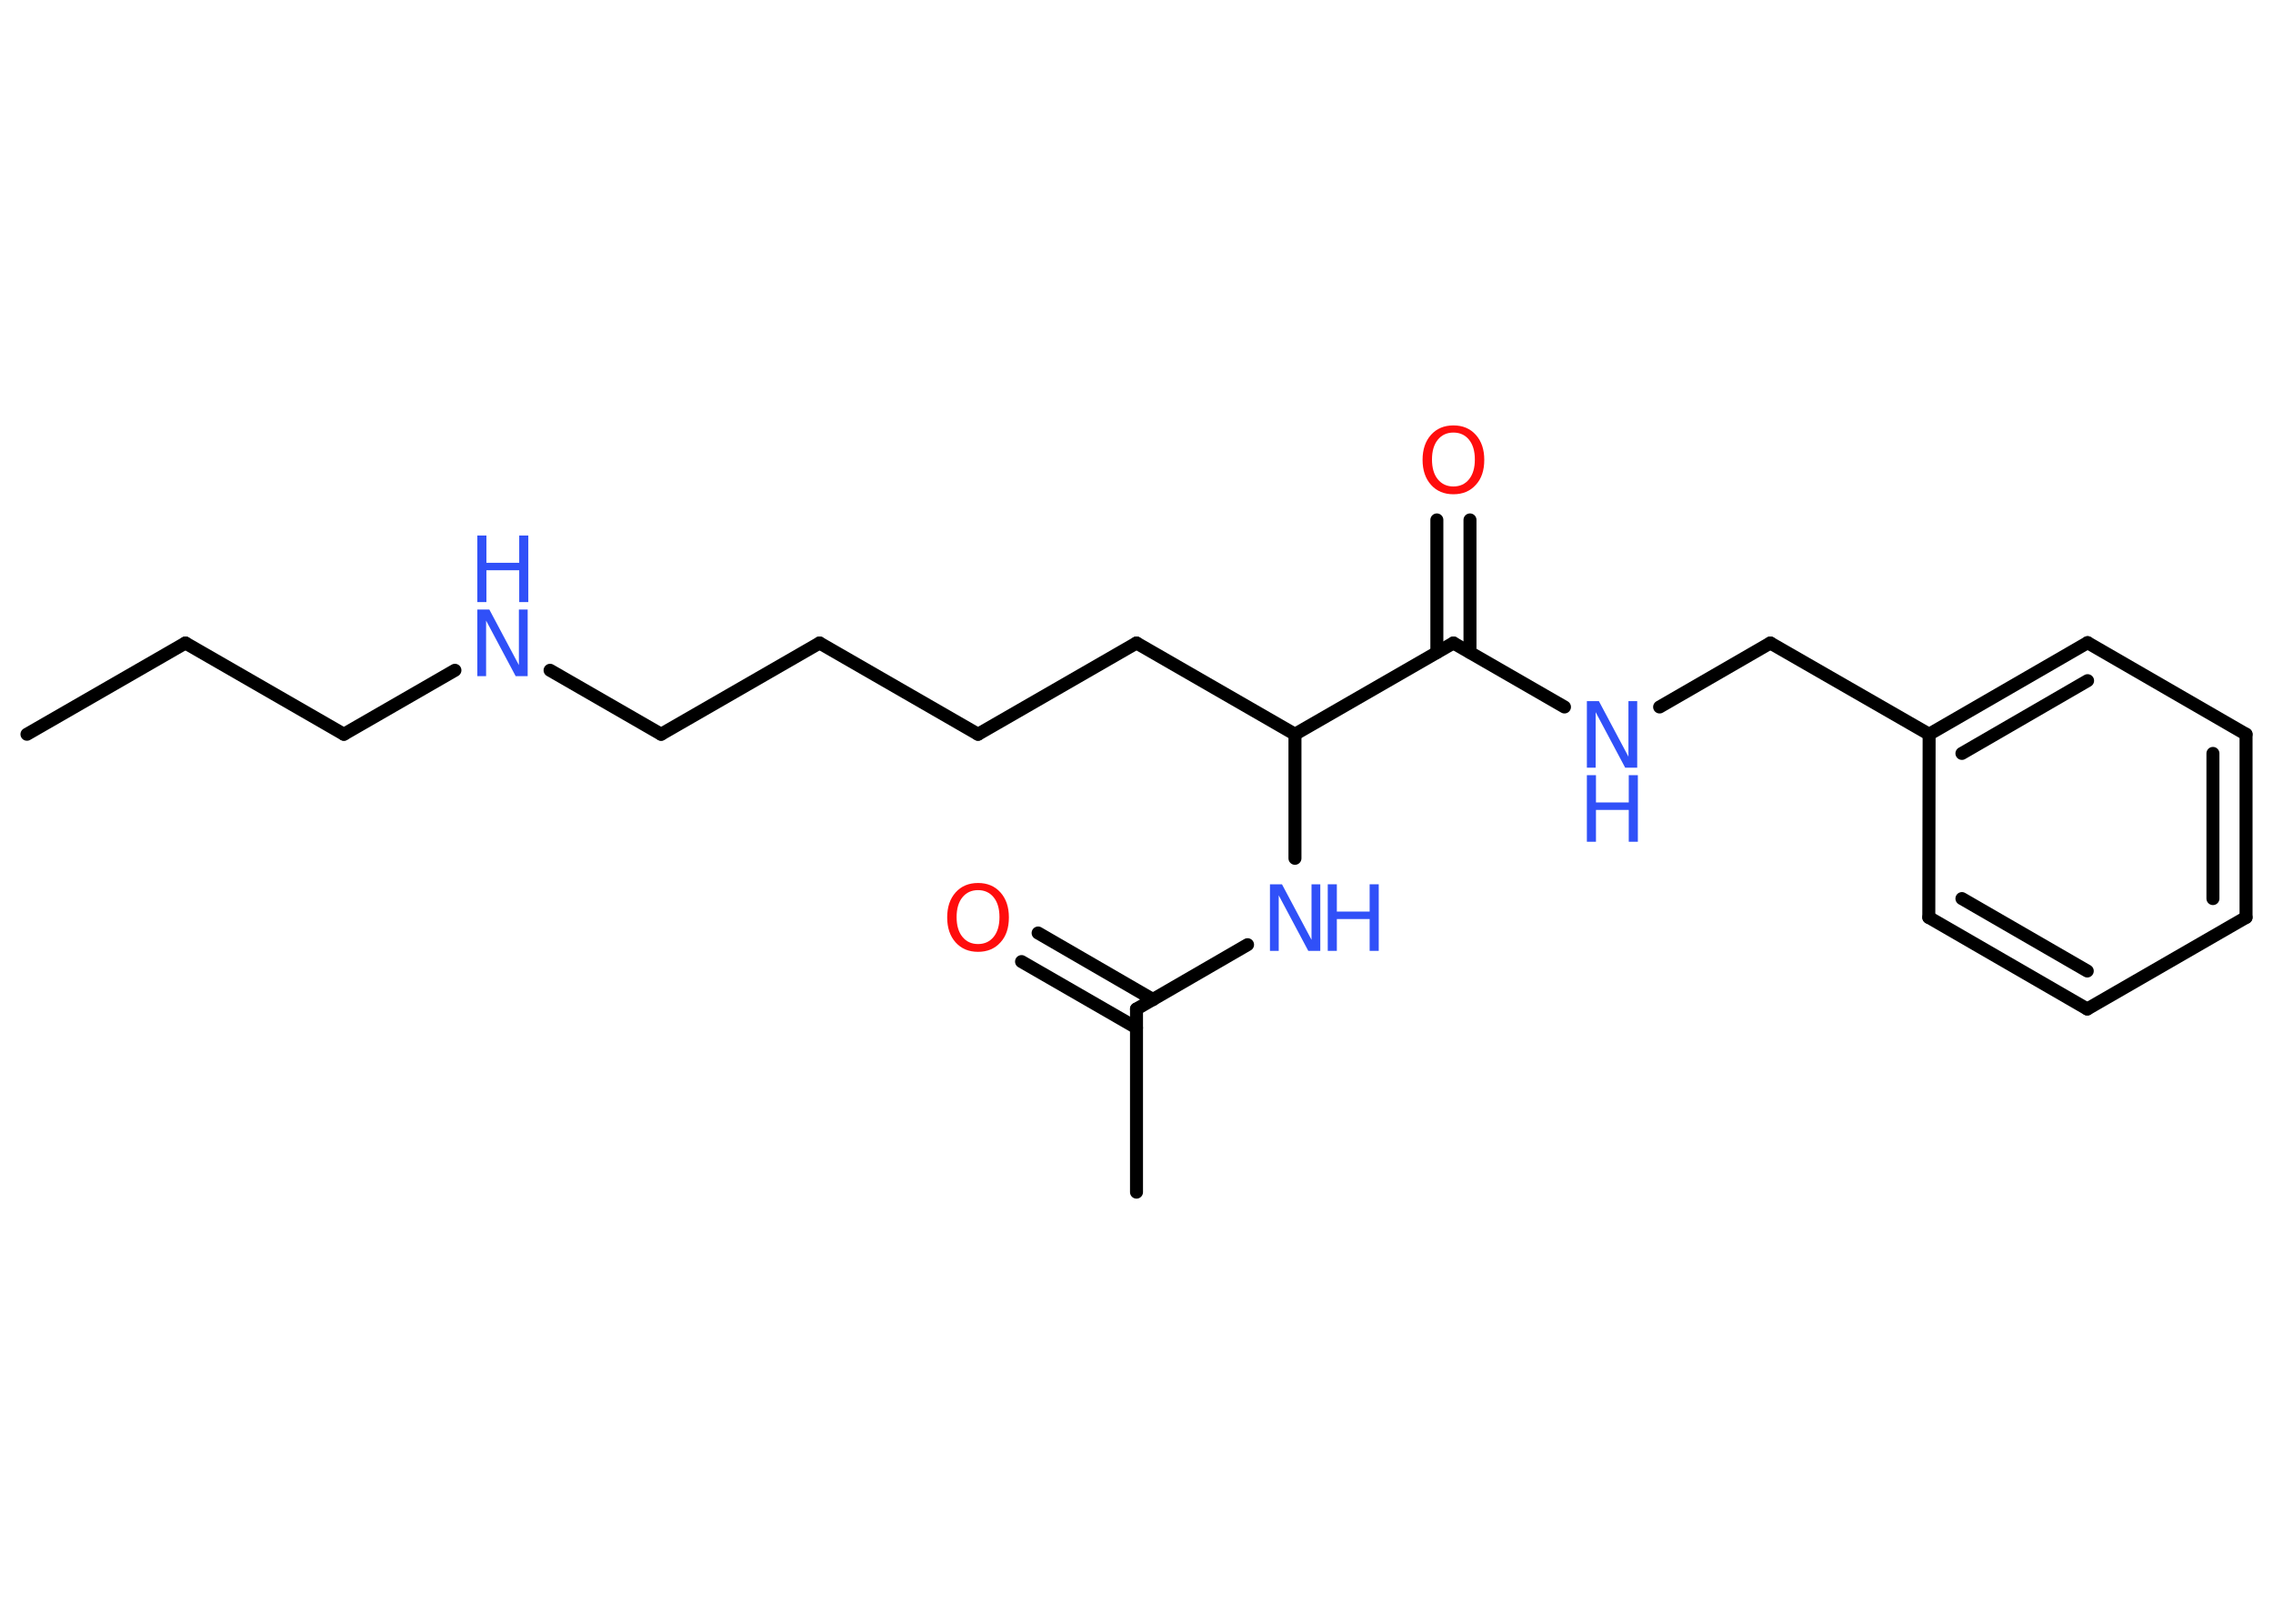 <?xml version='1.0' encoding='UTF-8'?>
<!DOCTYPE svg PUBLIC "-//W3C//DTD SVG 1.1//EN" "http://www.w3.org/Graphics/SVG/1.1/DTD/svg11.dtd">
<svg version='1.2' xmlns='http://www.w3.org/2000/svg' xmlns:xlink='http://www.w3.org/1999/xlink' width='70.0mm' height='50.0mm' viewBox='0 0 70.0 50.0'>
  <desc>Generated by the Chemistry Development Kit (http://github.com/cdk)</desc>
  <g stroke-linecap='round' stroke-linejoin='round' stroke='#000000' stroke-width='.4' fill='#3050F8'>
    <rect x='.0' y='.0' width='70.0' height='50.0' fill='#FFFFFF' stroke='none'/>
    <g id='mol1' class='mol'>
      <line id='mol1bnd1' class='bond' x1='.83' y1='22.61' x2='5.71' y2='19.8'/>
      <line id='mol1bnd2' class='bond' x1='5.71' y1='19.8' x2='10.59' y2='22.61'/>
      <line id='mol1bnd3' class='bond' x1='10.59' y1='22.61' x2='14.01' y2='20.64'/>
      <line id='mol1bnd4' class='bond' x1='16.94' y1='20.64' x2='20.36' y2='22.61'/>
      <line id='mol1bnd5' class='bond' x1='20.36' y1='22.61' x2='25.24' y2='19.8'/>
      <line id='mol1bnd6' class='bond' x1='25.24' y1='19.8' x2='30.12' y2='22.61'/>
      <line id='mol1bnd7' class='bond' x1='30.12' y1='22.61' x2='35.0' y2='19.8'/>
      <line id='mol1bnd8' class='bond' x1='35.0' y1='19.8' x2='39.88' y2='22.61'/>
      <line id='mol1bnd9' class='bond' x1='39.88' y1='22.61' x2='39.88' y2='26.43'/>
      <line id='mol1bnd10' class='bond' x1='38.42' y1='29.09' x2='35.0' y2='31.07'/>
      <line id='mol1bnd11' class='bond' x1='35.0' y1='31.07' x2='35.0' y2='36.71'/>
      <g id='mol1bnd12' class='bond'>
        <line x1='35.0' y1='31.65' x2='31.46' y2='29.61'/>
        <line x1='35.51' y1='30.78' x2='31.97' y2='28.73'/>
      </g>
      <line id='mol1bnd13' class='bond' x1='39.88' y1='22.61' x2='44.76' y2='19.8'/>
      <g id='mol1bnd14' class='bond'>
        <line x1='44.25' y1='20.09' x2='44.25' y2='16.01'/>
        <line x1='45.27' y1='20.09' x2='45.27' y2='16.01'/>
      </g>
      <line id='mol1bnd15' class='bond' x1='44.76' y1='19.8' x2='48.18' y2='21.77'/>
      <line id='mol1bnd16' class='bond' x1='51.11' y1='21.77' x2='54.52' y2='19.8'/>
      <line id='mol1bnd17' class='bond' x1='54.52' y1='19.8' x2='59.41' y2='22.61'/>
      <g id='mol1bnd18' class='bond'>
        <line x1='64.29' y1='19.79' x2='59.41' y2='22.61'/>
        <line x1='64.29' y1='20.96' x2='60.42' y2='23.2'/>
      </g>
      <line id='mol1bnd19' class='bond' x1='64.29' y1='19.79' x2='69.17' y2='22.61'/>
      <g id='mol1bnd20' class='bond'>
        <line x1='69.17' y1='28.25' x2='69.17' y2='22.61'/>
        <line x1='68.15' y1='27.67' x2='68.15' y2='23.2'/>
      </g>
      <line id='mol1bnd21' class='bond' x1='69.17' y1='28.25' x2='64.28' y2='31.07'/>
      <g id='mol1bnd22' class='bond'>
        <line x1='59.4' y1='28.25' x2='64.28' y2='31.07'/>
        <line x1='60.42' y1='27.67' x2='64.28' y2='29.9'/>
      </g>
      <line id='mol1bnd23' class='bond' x1='59.41' y1='22.61' x2='59.4' y2='28.25'/>
      <g id='mol1atm4' class='atom'>
        <path d='M14.7 18.77h.37l.91 1.71v-1.71h.27v2.05h-.37l-.91 -1.71v1.71h-.27v-2.05z' stroke='none'/>
        <path d='M14.7 16.49h.28v.84h1.01v-.84h.28v2.05h-.28v-.98h-1.01v.98h-.28v-2.05z' stroke='none'/>
      </g>
      <g id='mol1atm10' class='atom'>
        <path d='M39.11 27.23h.37l.91 1.71v-1.71h.27v2.05h-.37l-.91 -1.71v1.71h-.27v-2.05z' stroke='none'/>
        <path d='M40.89 27.23h.28v.84h1.01v-.84h.28v2.05h-.28v-.98h-1.01v.98h-.28v-2.05z' stroke='none'/>
      </g>
      <path id='mol1atm13' class='atom' d='M30.12 27.41q-.3 .0 -.48 .22q-.18 .22 -.18 .61q.0 .39 .18 .61q.18 .22 .48 .22q.3 .0 .48 -.22q.18 -.22 .18 -.61q.0 -.39 -.18 -.61q-.18 -.22 -.48 -.22zM30.12 27.19q.43 .0 .69 .29q.26 .29 .26 .77q.0 .49 -.26 .77q-.26 .29 -.69 .29q-.43 .0 -.69 -.29q-.26 -.29 -.26 -.77q.0 -.48 .26 -.77q.26 -.29 .69 -.29z' stroke='none' fill='#FF0D0D'/>
      <path id='mol1atm15' class='atom' d='M44.76 13.32q-.3 .0 -.48 .22q-.18 .22 -.18 .61q.0 .39 .18 .61q.18 .22 .48 .22q.3 .0 .48 -.22q.18 -.22 .18 -.61q.0 -.39 -.18 -.61q-.18 -.22 -.48 -.22zM44.76 13.1q.43 .0 .69 .29q.26 .29 .26 .77q.0 .49 -.26 .77q-.26 .29 -.69 .29q-.43 .0 -.69 -.29q-.26 -.29 -.26 -.77q.0 -.48 .26 -.77q.26 -.29 .69 -.29z' stroke='none' fill='#FF0D0D'/>
      <g id='mol1atm16' class='atom'>
        <path d='M48.87 21.59h.37l.91 1.71v-1.71h.27v2.05h-.37l-.91 -1.71v1.71h-.27v-2.05z' stroke='none'/>
        <path d='M48.87 23.87h.28v.84h1.01v-.84h.28v2.05h-.28v-.98h-1.01v.98h-.28v-2.05z' stroke='none'/>
      </g>
    </g>
  </g>
</svg>

